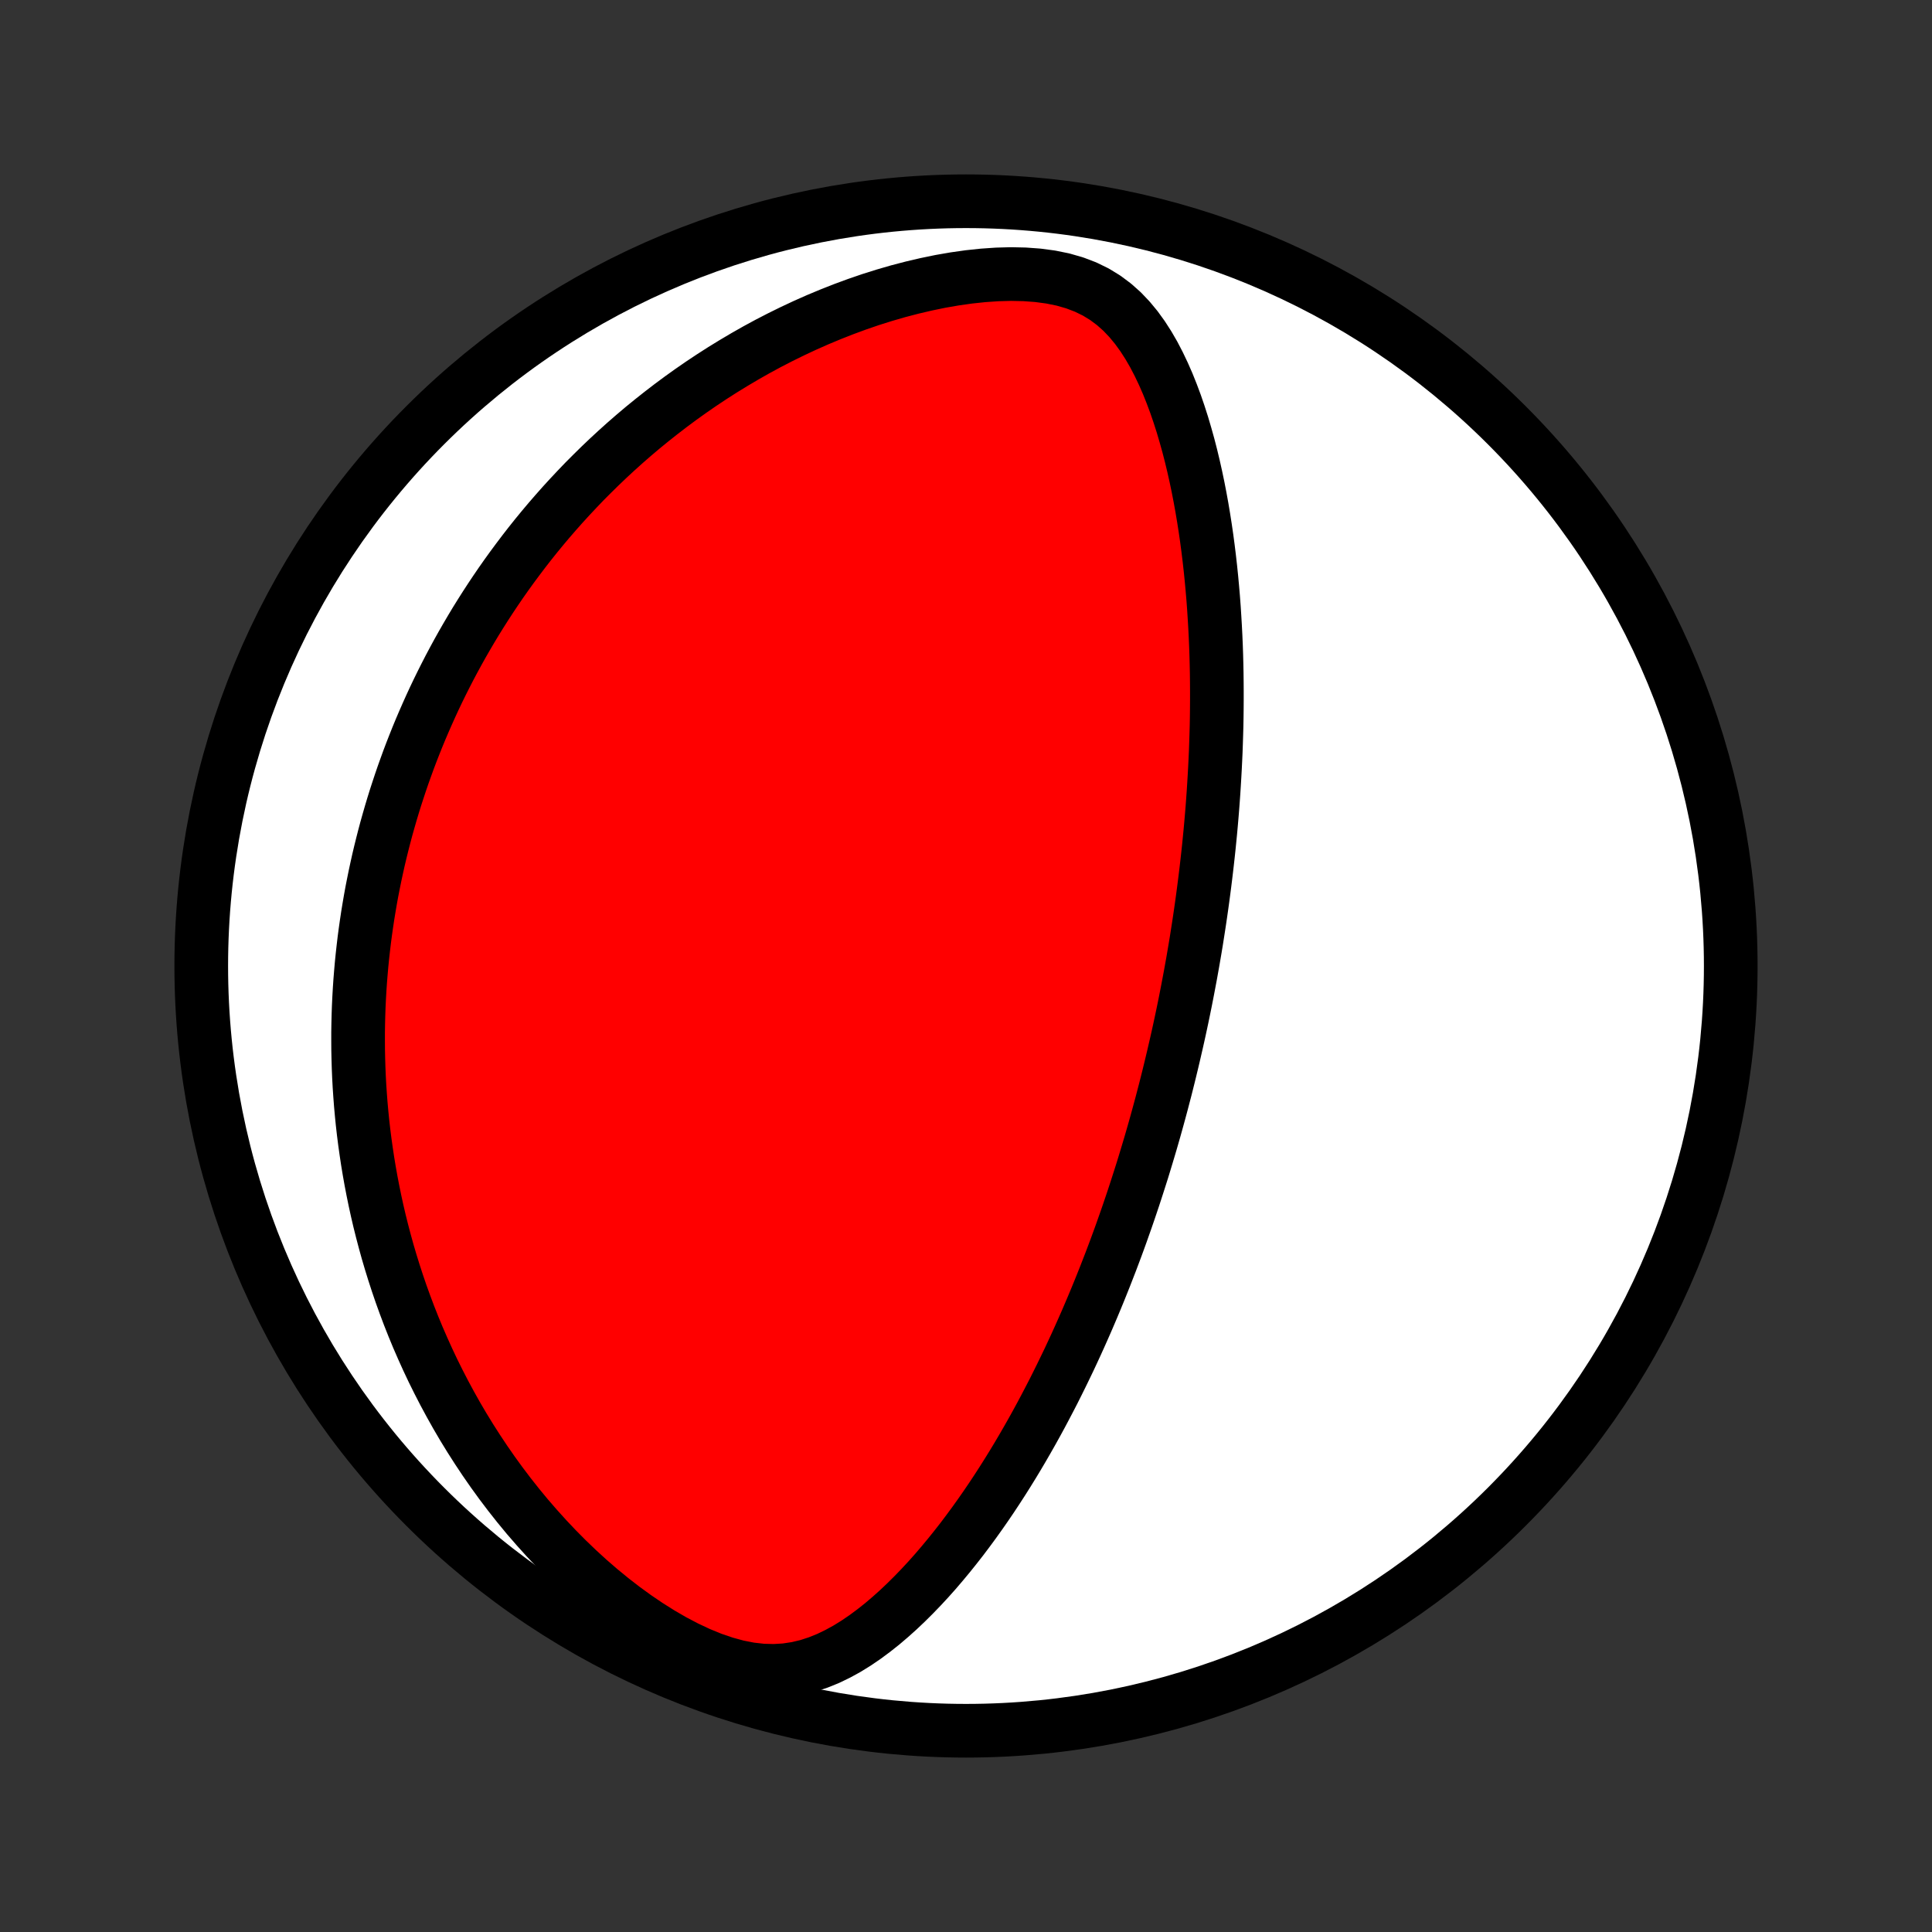 <?xml version="1.0" encoding="utf-8" standalone="no"?>
<!DOCTYPE svg PUBLIC "-//W3C//DTD SVG 1.1//EN"
  "http://www.w3.org/Graphics/SVG/1.1/DTD/svg11.dtd">
<!-- Created with matplotlib (http://matplotlib.org/) -->
<svg height="72pt" version="1.1" viewBox="0 0 72 72" width="72pt" xmlns="http://www.w3.org/2000/svg" xmlns:xlink="http://www.w3.org/1999/xlink">
 <rect x="0" y="0" width="72" height="72" fill="#333333" stroke="none"/>
 <defs>
  <style type="text/css">
*{stroke-linecap:butt;stroke-linejoin:round;}
  </style>
 </defs>
 <g id="figure_1">
  <g id="patch_1">
   <path d="
M0 72
L72 72
L72 0
L0 0
z
" style="fill:none;"/>
  </g>
  <g id="axes_1">
   <g id="PatchCollection_1">
    <defs>
     <path d="
M36 -7.5
C43.558 -7.5 50.808 -10.503 56.153 -15.848
C61.497 -21.192 64.5 -28.442 64.5 -36
C64.5 -43.558 61.497 -50.808 56.153 -56.153
C50.808 -61.497 43.558 -64.5 36 -64.5
C28.442 -64.5 21.192 -61.497 15.848 -56.153
C10.503 -50.808 7.5 -43.558 7.5 -36
C7.5 -28.442 10.503 -21.192 15.848 -15.848
C21.192 -10.503 28.442 -7.5 36 -7.5
z
" id="C0_0_a811fe30f3"/>
     <path d="
M43.844 -33.129
L43.9 -33.378
L43.955 -33.628
L44.009 -33.878
L44.062 -34.128
L44.114 -34.379
L44.165 -34.63
L44.215 -34.883
L44.264 -35.135
L44.312 -35.389
L44.36 -35.643
L44.406 -35.899
L44.452 -36.155
L44.496 -36.412
L44.54 -36.67
L44.583 -36.93
L44.624 -37.191
L44.665 -37.453
L44.705 -37.716
L44.744 -37.981
L44.782 -38.247
L44.819 -38.515
L44.855 -38.785
L44.89 -39.056
L44.924 -39.329
L44.957 -39.604
L44.989 -39.88
L45.02 -40.159
L45.05 -40.44
L45.078 -40.722
L45.106 -41.007
L45.132 -41.294
L45.157 -41.584
L45.181 -41.876
L45.203 -42.17
L45.224 -42.467
L45.243 -42.766
L45.261 -43.068
L45.278 -43.373
L45.293 -43.68
L45.307 -43.99
L45.318 -44.303
L45.328 -44.618
L45.337 -44.937
L45.343 -45.259
L45.347 -45.584
L45.349 -45.911
L45.349 -46.242
L45.347 -46.576
L45.343 -46.913
L45.336 -47.253
L45.327 -47.596
L45.315 -47.942
L45.3 -48.291
L45.282 -48.644
L45.261 -48.999
L45.238 -49.358
L45.211 -49.719
L45.18 -50.083
L45.146 -50.45
L45.108 -50.82
L45.066 -51.192
L45.02 -51.567
L44.97 -51.944
L44.915 -52.323
L44.855 -52.705
L44.791 -53.087
L44.721 -53.472
L44.646 -53.858
L44.565 -54.244
L44.478 -54.632
L44.385 -55.019
L44.285 -55.407
L44.177 -55.793
L44.063 -56.179
L43.94 -56.563
L43.809 -56.945
L43.668 -57.323
L43.518 -57.698
L43.356 -58.068
L43.183 -58.431
L42.998 -58.787
L42.797 -59.134
L42.581 -59.47
L42.347 -59.793
L42.093 -60.1
L41.818 -60.389
L41.518 -60.656
L41.192 -60.9
L40.839 -61.116
L40.458 -61.302
L40.049 -61.458
L39.614 -61.583
L39.156 -61.676
L38.678 -61.74
L38.184 -61.776
L37.676 -61.787
L37.159 -61.773
L36.635 -61.737
L36.107 -61.681
L35.577 -61.606
L35.047 -61.514
L34.519 -61.405
L33.993 -61.282
L33.472 -61.146
L32.955 -60.996
L32.444 -60.835
L31.94 -60.662
L31.443 -60.479
L30.953 -60.286
L30.471 -60.085
L29.997 -59.875
L29.531 -59.657
L29.074 -59.432
L28.626 -59.201
L28.187 -58.963
L27.757 -58.719
L27.336 -58.47
L26.924 -58.217
L26.521 -57.959
L26.127 -57.697
L25.742 -57.431
L25.366 -57.162
L24.998 -56.889
L24.64 -56.614
L24.29 -56.337
L23.948 -56.058
L23.615 -55.776
L23.29 -55.493
L22.973 -55.208
L22.664 -54.922
L22.363 -54.635
L22.07 -54.347
L21.783 -54.059
L21.505 -53.769
L21.233 -53.479
L20.968 -53.189
L20.71 -52.898
L20.459 -52.608
L20.214 -52.317
L19.975 -52.026
L19.743 -51.735
L19.517 -51.444
L19.297 -51.153
L19.082 -50.863
L18.873 -50.573
L18.669 -50.283
L18.471 -49.993
L18.278 -49.704
L18.09 -49.415
L17.907 -49.126
L17.728 -48.838
L17.555 -48.55
L17.386 -48.262
L17.221 -47.975
L17.061 -47.688
L16.905 -47.401
L16.753 -47.115
L16.606 -46.829
L16.462 -46.543
L16.322 -46.257
L16.186 -45.972
L16.054 -45.686
L15.926 -45.401
L15.801 -45.116
L15.679 -44.831
L15.561 -44.546
L15.447 -44.261
L15.335 -43.975
L15.227 -43.69
L15.123 -43.404
L15.021 -43.119
L14.923 -42.833
L14.828 -42.546
L14.735 -42.26
L14.646 -41.973
L14.56 -41.685
L14.477 -41.397
L14.396 -41.108
L14.319 -40.819
L14.245 -40.529
L14.173 -40.238
L14.104 -39.946
L14.039 -39.654
L13.976 -39.361
L13.916 -39.066
L13.858 -38.771
L13.804 -38.474
L13.753 -38.176
L13.704 -37.877
L13.659 -37.577
L13.616 -37.275
L13.576 -36.972
L13.54 -36.667
L13.506 -36.361
L13.475 -36.053
L13.448 -35.744
L13.423 -35.433
L13.402 -35.119
L13.384 -34.804
L13.369 -34.487
L13.358 -34.168
L13.35 -33.847
L13.345 -33.524
L13.345 -33.198
L13.347 -32.87
L13.354 -32.54
L13.364 -32.207
L13.378 -31.872
L13.396 -31.535
L13.419 -31.194
L13.445 -30.851
L13.476 -30.506
L13.511 -30.157
L13.551 -29.806
L13.596 -29.452
L13.646 -29.095
L13.7 -28.735
L13.76 -28.372
L13.825 -28.006
L13.896 -27.637
L13.972 -27.265
L14.054 -26.89
L14.142 -26.512
L14.237 -26.131
L14.338 -25.747
L14.445 -25.36
L14.56 -24.97
L14.682 -24.576
L14.811 -24.18
L14.947 -23.782
L15.092 -23.38
L15.244 -22.976
L15.405 -22.569
L15.574 -22.16
L15.753 -21.749
L15.94 -21.335
L16.136 -20.92
L16.343 -20.503
L16.559 -20.084
L16.785 -19.665
L17.021 -19.244
L17.268 -18.823
L17.526 -18.402
L17.796 -17.98
L18.076 -17.559
L18.367 -17.14
L18.671 -16.721
L18.986 -16.305
L19.313 -15.891
L19.652 -15.48
L20.004 -15.074
L20.367 -14.672
L20.742 -14.275
L21.13 -13.884
L21.529 -13.501
L21.939 -13.126
L22.361 -12.761
L22.794 -12.406
L23.237 -12.063
L23.689 -11.735
L24.15 -11.422
L24.619 -11.127
L25.093 -10.852
L25.572 -10.601
L26.053 -10.375
L26.534 -10.178
L27.013 -10.014
L27.486 -9.885
L27.951 -9.794
L28.406 -9.743
L28.849 -9.731
L29.278 -9.757
L29.694 -9.82
L30.095 -9.915
L30.482 -10.041
L30.857 -10.192
L31.219 -10.367
L31.571 -10.56
L31.912 -10.771
L32.243 -10.997
L32.564 -11.235
L32.878 -11.484
L33.182 -11.743
L33.48 -12.01
L33.769 -12.284
L34.051 -12.564
L34.327 -12.85
L34.596 -13.14
L34.858 -13.434
L35.113 -13.732
L35.363 -14.033
L35.606 -14.336
L35.844 -14.64
L36.075 -14.947
L36.302 -15.255
L36.522 -15.563
L36.738 -15.873
L36.948 -16.182
L37.153 -16.492
L37.353 -16.801
L37.548 -17.11
L37.739 -17.419
L37.925 -17.727
L38.106 -18.034
L38.283 -18.34
L38.456 -18.645
L38.625 -18.949
L38.79 -19.252
L38.95 -19.553
L39.107 -19.853
L39.261 -20.151
L39.41 -20.448
L39.556 -20.743
L39.699 -21.037
L39.839 -21.328
L39.975 -21.619
L40.108 -21.907
L40.238 -22.194
L40.365 -22.479
L40.49 -22.763
L40.611 -23.045
L40.73 -23.325
L40.846 -23.603
L40.96 -23.88
L41.071 -24.156
L41.18 -24.429
L41.286 -24.702
L41.391 -24.972
L41.493 -25.242
L41.593 -25.509
L41.691 -25.776
L41.787 -26.041
L41.88 -26.305
L41.973 -26.568
L42.063 -26.829
L42.151 -27.089
L42.238 -27.348
L42.323 -27.607
L42.406 -27.864
L42.488 -28.12
L42.569 -28.375
L42.647 -28.629
L42.724 -28.883
L42.8 -29.136
L42.875 -29.388
L42.948 -29.64
L43.02 -29.891
L43.09 -30.141
L43.159 -30.391
L43.227 -30.641
L43.294 -30.89
L43.359 -31.139
L43.424 -31.388
L43.487 -31.637
L43.549 -31.885
L43.61 -32.134
L43.67 -32.383
L43.729 -32.631
z
" id="C0_1_69b7e81ff6"/>
    </defs>
    <g clip-path="url(#p1bffca34e9)">
     <use style="fill:#ffffff;stroke:#000000;stroke-width:2.0;" x="0.0" xlink:href="#C0_0_a811fe30f3" y="72.0"/>
    </g>
    <g clip-path="url(#p1bffca34e9)">
     <use style="fill:#ff0000;stroke:#000000;stroke-width:2.0;" x="0.0" xlink:href="#C0_1_69b7e81ff6" y="72.0"/>
    </g>
   </g>
  </g>
 </g>
 <defs>
  <clipPath id="p1bffca34e9">
   <rect height="72.0" width="72.0" x="0.0" y="0.0"/>
  </clipPath>
 </defs>
</svg>
